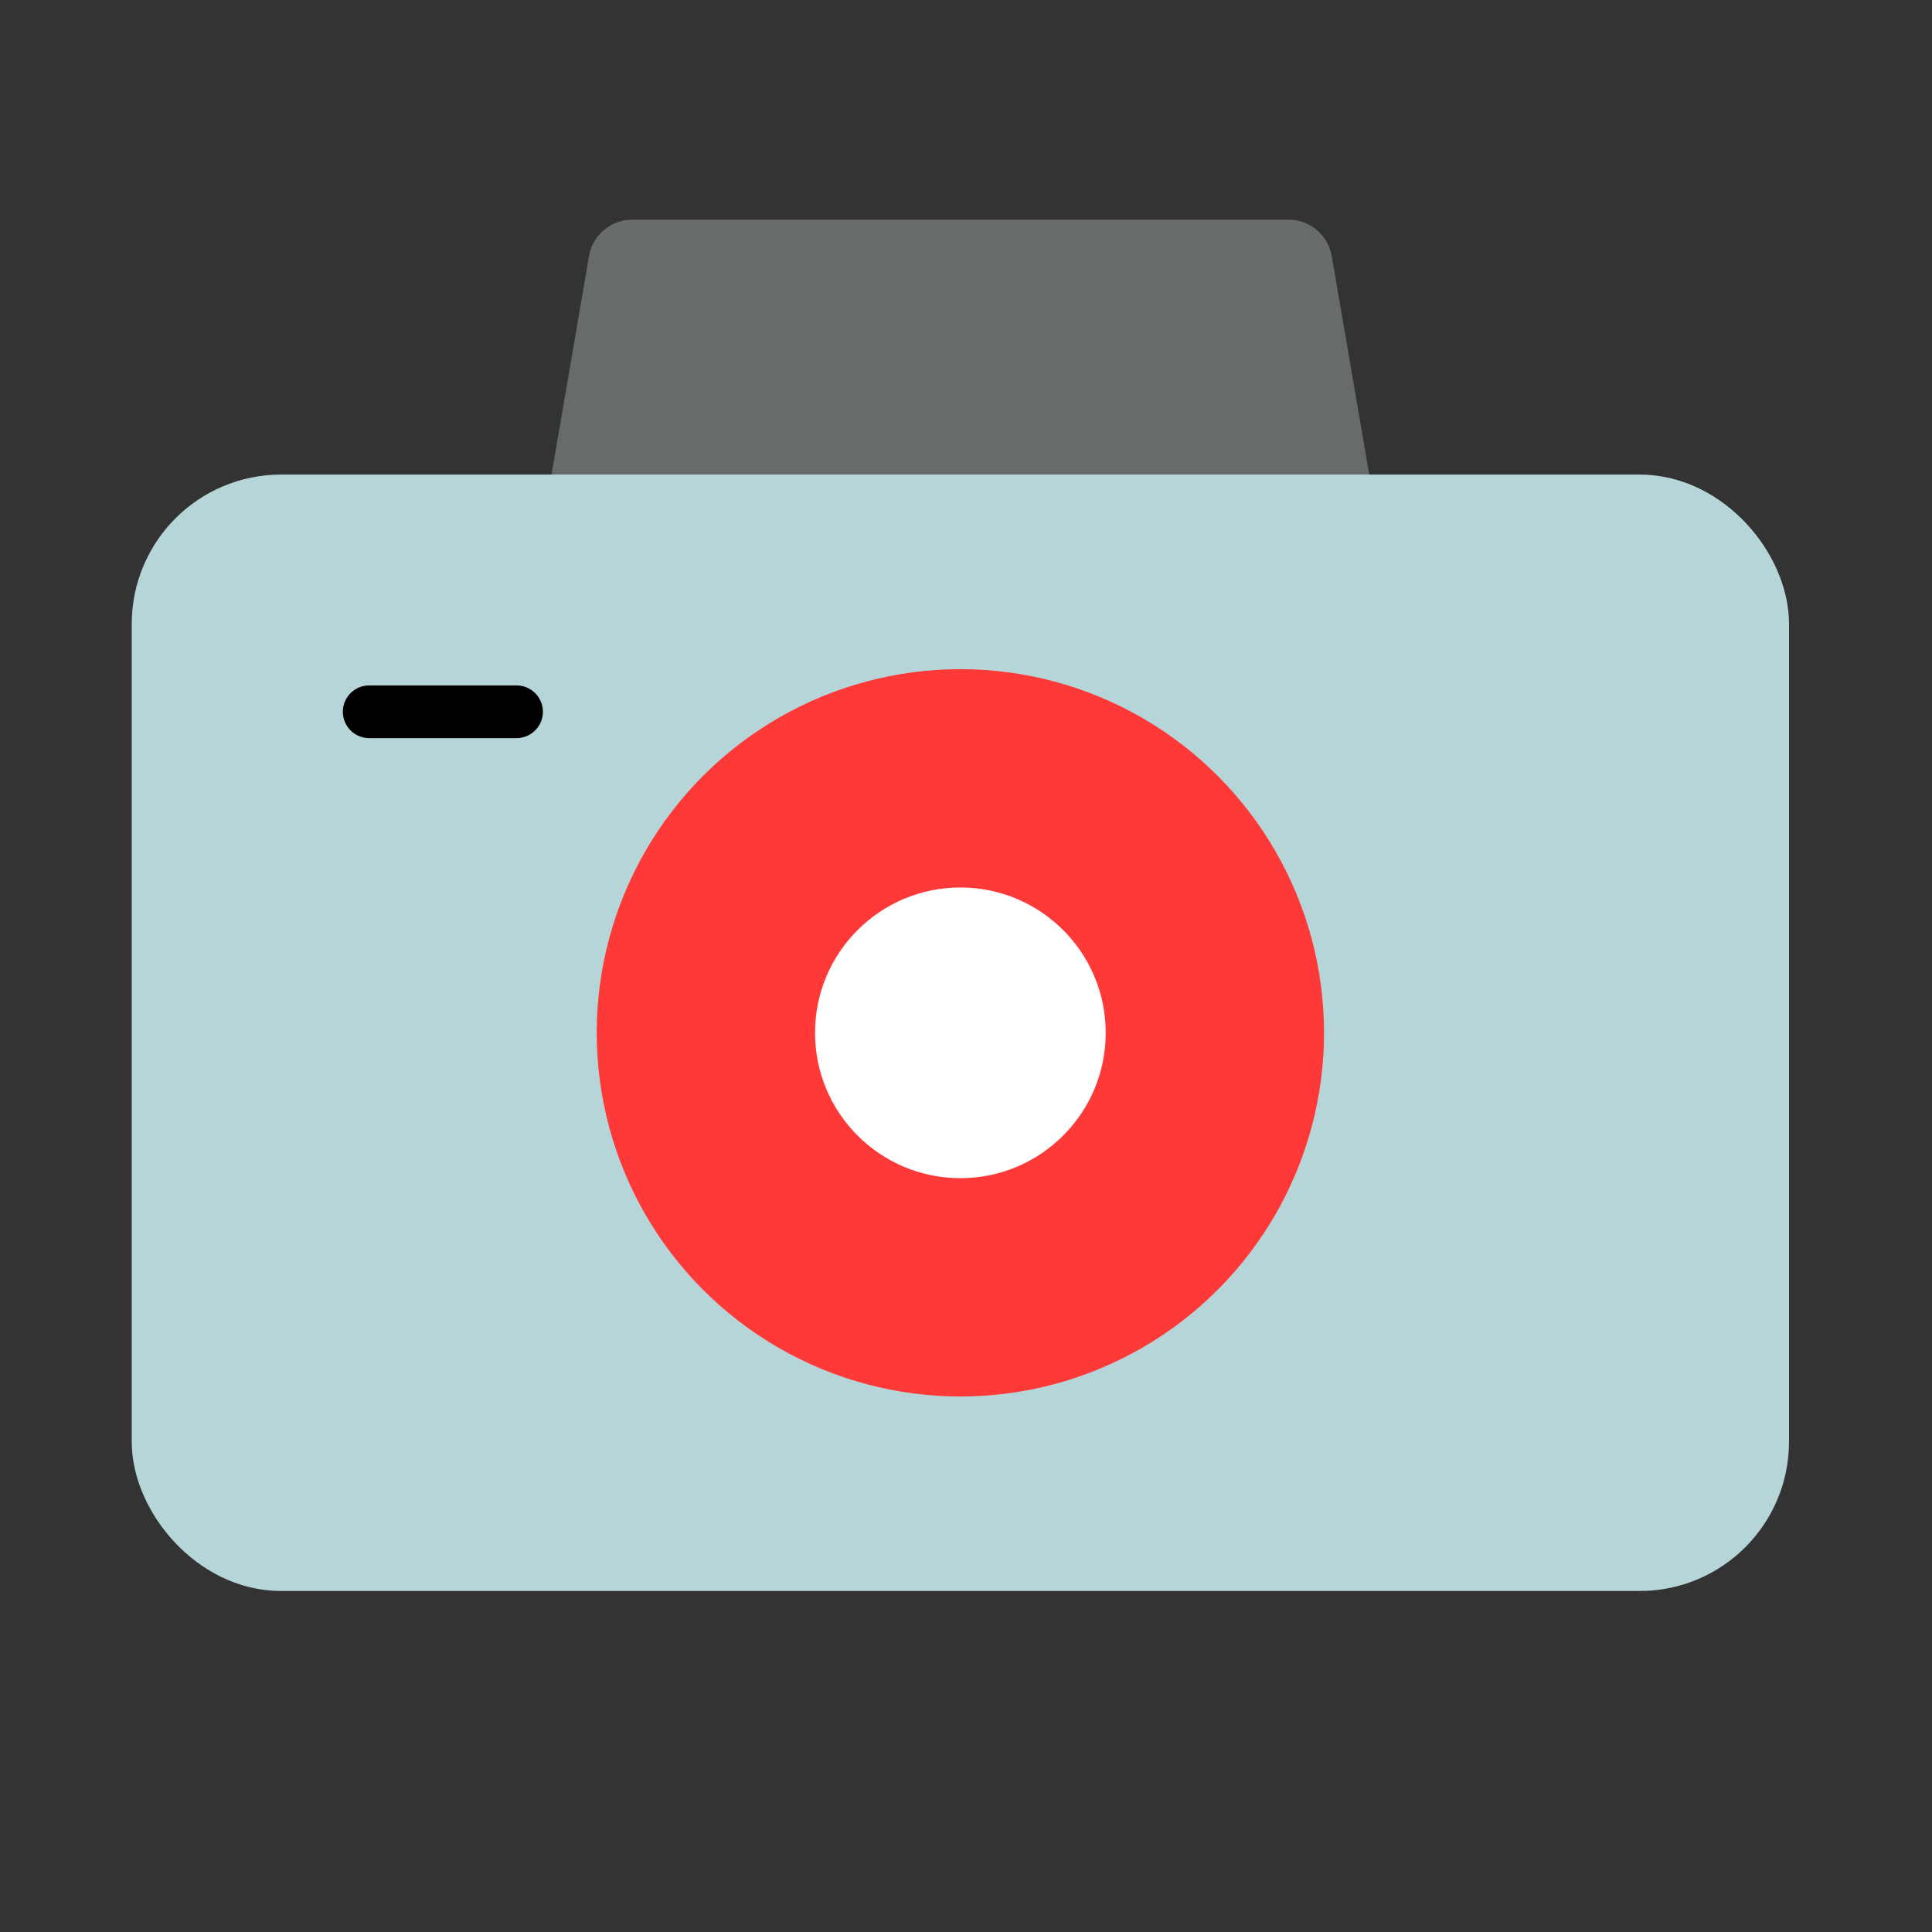 <svg xmlns="http://www.w3.org/2000/svg" width="22" height="22" viewBox="0 0 22 22"><rect x="0" y="0" width="22" height="22" fill="#333333" stroke="none"/><defs><style>.a{fill:none;opacity:0.51;}.b{fill:#676b6b;stroke:#676b6b;stroke-linejoin:round;}.b,.e{stroke-linecap:round;}.c{fill:#b6d5d8;stroke:#b6d5d8;}.c,.d,.e{stroke-miterlimit:10;}.d{fill:#ff3838;stroke:#ff3838;}.e{fill:#ea0c76;stroke:#000;stroke-width:0.6px;}.f{fill:#fff;}</style></defs><g transform="translate(-631.967 -250.331)"><rect class="a" width="22" height="22" transform="translate(631.967 250.331)"/><g transform="translate(1)"><path class="b" d="M646.286,257.1H637.52l.647-3.768h7.472Z"/><rect class="c" width="17.872" height="11.713" rx="1.201" transform="translate(632.967 256.235)"/><circle class="d" cx="3.641" cy="3.641" r="3.641" transform="translate(638.262 258.451)"/><line class="e" x2="1.678" transform="translate(635.171 258.436)"/><circle class="f" cx="1.655" cy="1.655" r="1.655" transform="translate(640.248 260.437)"/></g></g></svg>
